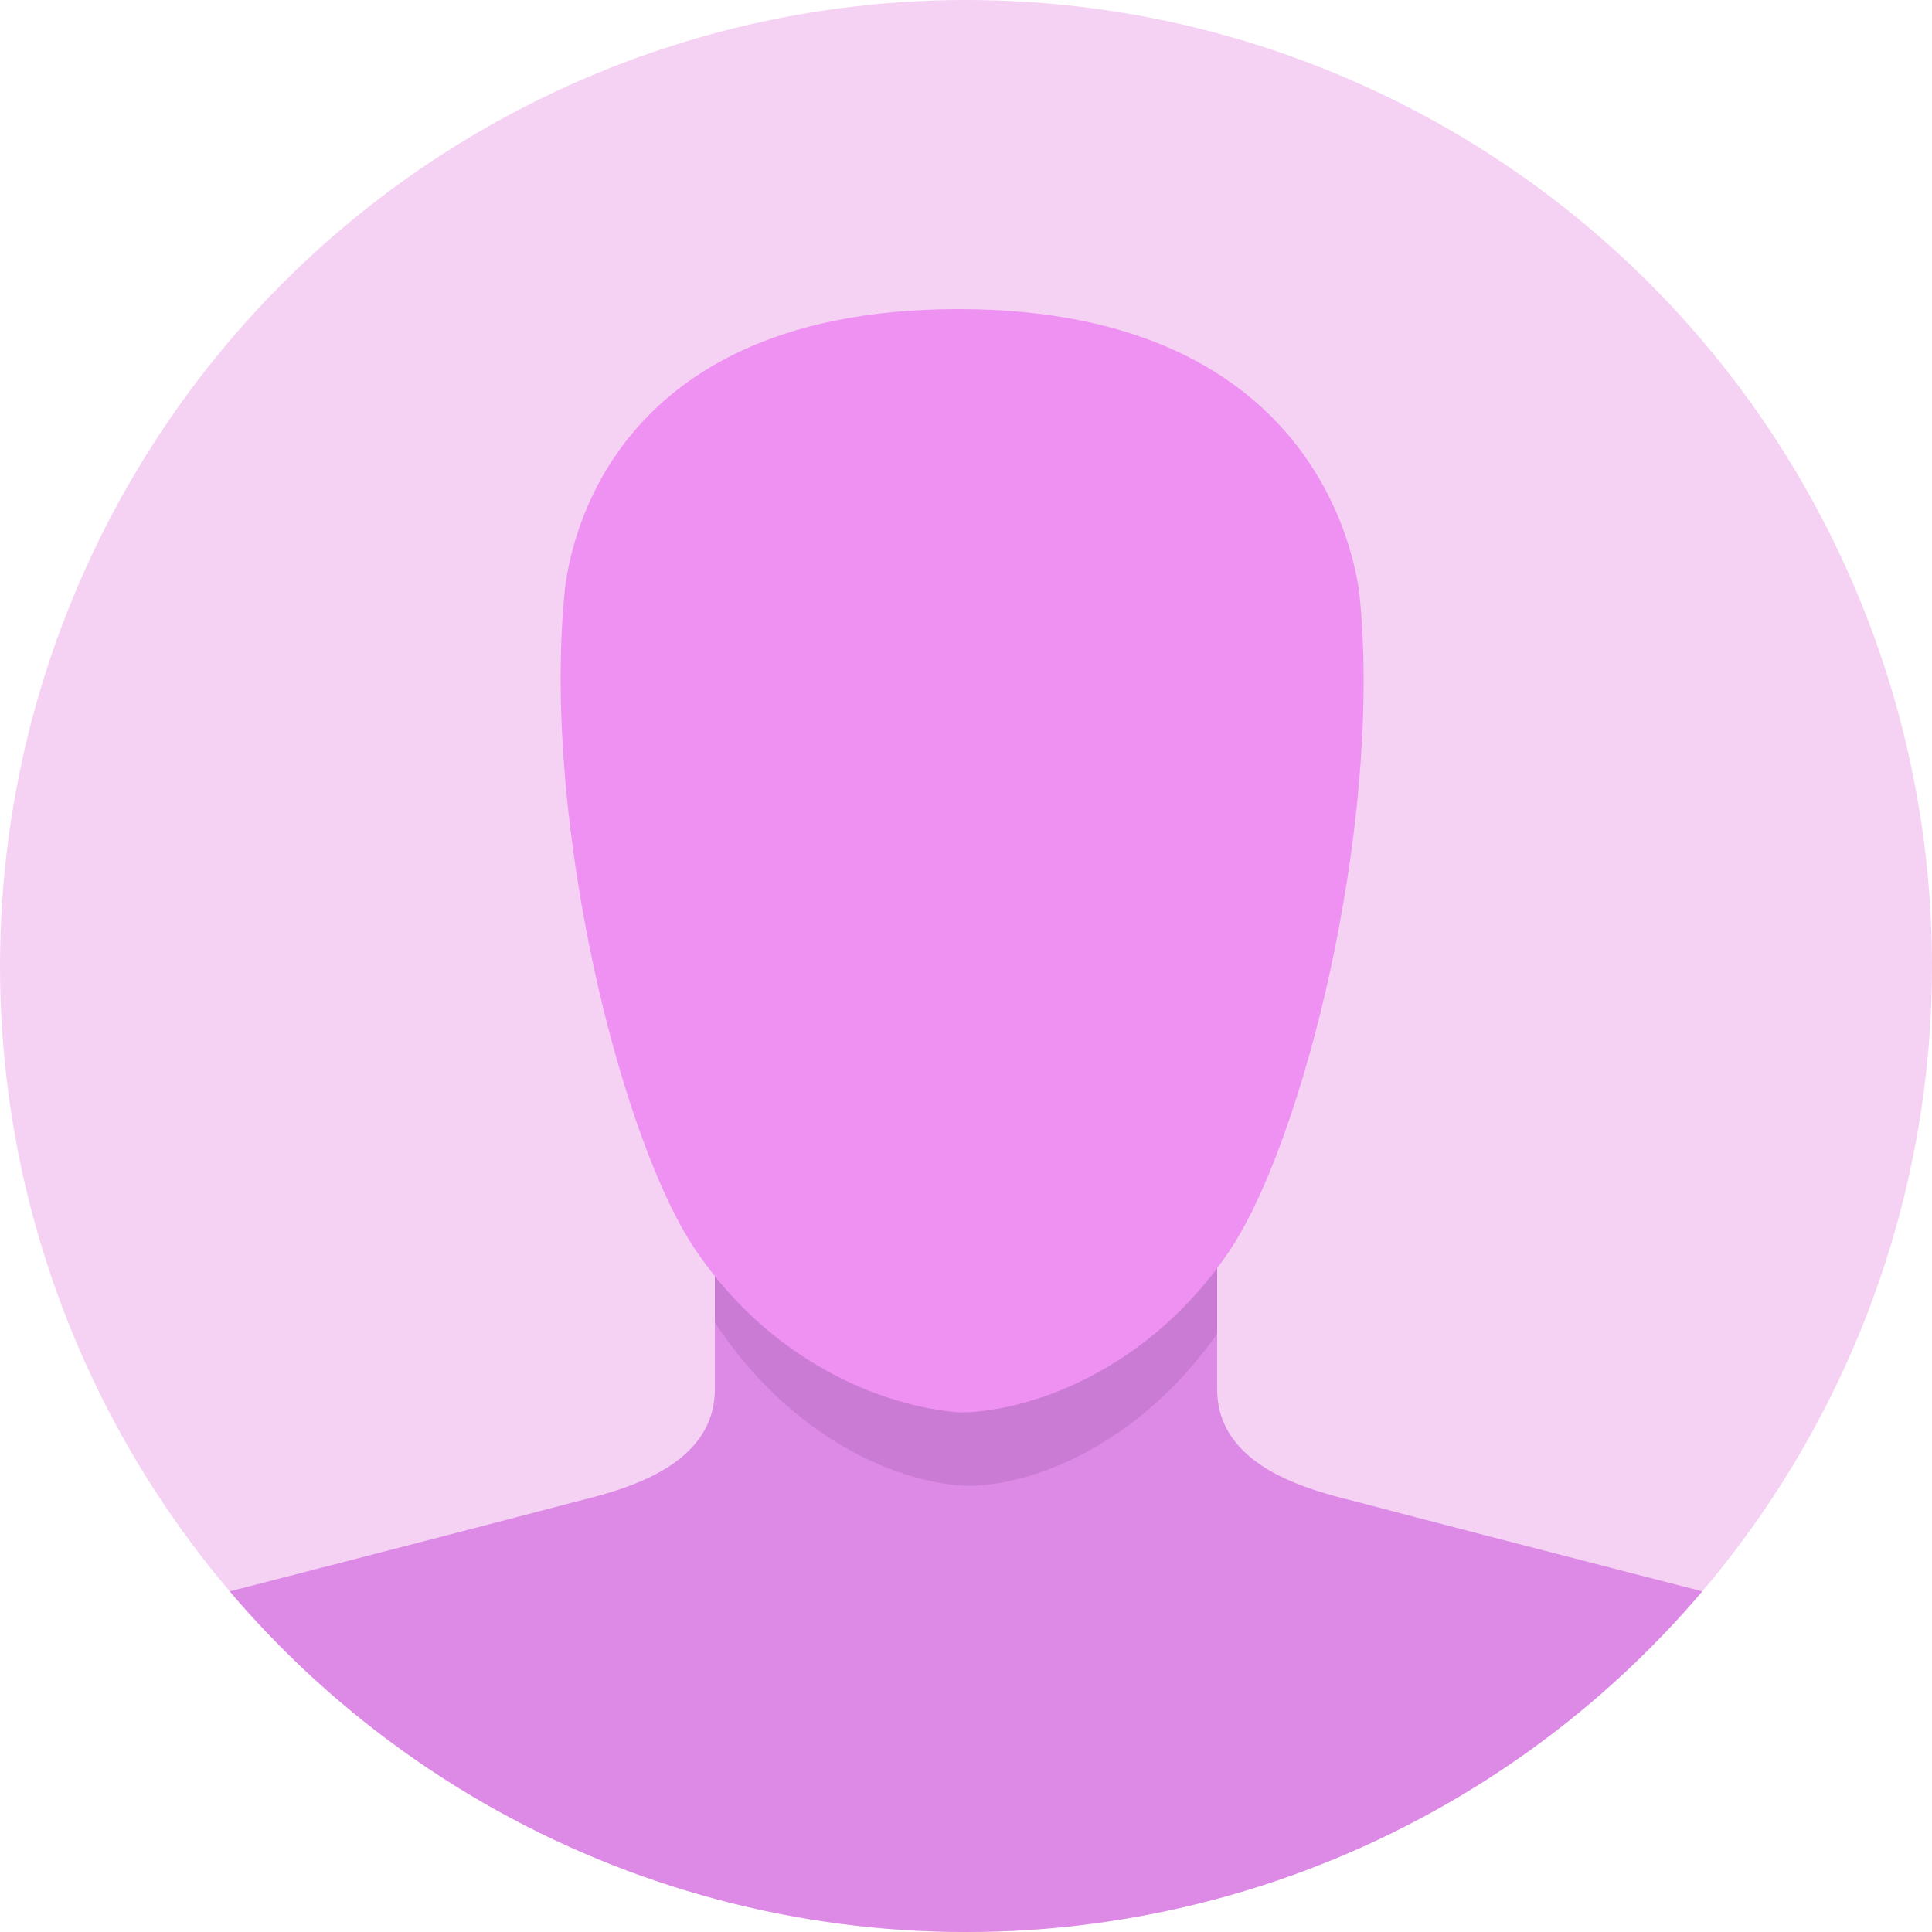 <?xml version="1.0" encoding="utf-8"?>
<!-- Generator: Adobe Illustrator 27.9.0, SVG Export Plug-In . SVG Version: 6.00 Build 0)  -->
<svg version="1.1" id="unknown" xmlns:sketch="http://www.bohemiancoding.com/sketch/ns"
	 xmlns="http://www.w3.org/2000/svg" xmlns:xlink="http://www.w3.org/1999/xlink" x="0px" y="0px" viewBox="0 0 100 100"
	 style="enable-background:new 0 0 100 100;" xml:space="preserve">
<style type="text/css">
	.st0{fill:#F5D2F3;}
	.st1{clip-path:url(#SVGID_00000073679343957134399650000007044372524745756094_);}
	.st2{fill:#DC8AE6;}
	.st3{clip-path:url(#SVGID_00000116227946825033451830000007666642823410395568_);fill:#CA7BD4;}
	.st4{fill:#EF91F2;}
</style>
<g>
	<g>
		<g>
			<circle id="circle" class="st0" cx="50" cy="50" r="50"/>
		</g>
		<g>
			<defs>
				<circle id="SVGID_1_" cx="50" cy="50" r="50"/>
			</defs>
			<clipPath id="SVGID_00000040540667211038572670000002023954447561627327_">
				<use xlink:href="#SVGID_1_"  style="overflow:visible;"/>
			</clipPath>
			<g style="clip-path:url(#SVGID_00000040540667211038572670000002023954447561627327_);">
				<g>
					<path id="shoulders" class="st2" d="M63,71.9c0,4,4.7,5.2,7.1,5.8c7.6,2,22.8,5.9,22.8,5.9c3.2,1.1,5.7,3.5,7.1,6.6v9.8H0v-9.8
						c1.3-3.1,3.9-5.5,7.1-6.6c0,0,15.2-3.9,22.8-5.9c2.4-0.6,7.1-1.8,7.1-5.8S37,61,37,61h26C63,61,63,67.9,63,71.9z"/>
				</g>
				<g>
					<defs>
						<path id="SVGID_00000079461515630011079230000013692418061029372840_" d="M63,71.9c0,4,4.7,5.2,7.1,5.8
							c7.6,2,22.8,5.9,22.8,5.9c3.2,1.1,5.7,3.5,7.1,6.6v9.8H0v-9.8c1.3-3.1,3.9-5.5,7.1-6.6c0,0,15.2-3.9,22.8-5.9
							c2.4-0.6,7.1-1.8,7.1-5.8S37,61,37,61h26C63,61,63,67.9,63,71.9z"/>
					</defs>
					<clipPath id="SVGID_00000093872810064725923940000010768168698946769068_">
						<use xlink:href="#SVGID_00000079461515630011079230000013692418061029372840_"  style="overflow:visible;"/>
					</clipPath>
					<path id="head-shadow" style="clip-path:url(#SVGID_00000093872810064725923940000010768168698946769068_);fill:#CA7BD4;" d="
						M50.2,11c0.1,0,0.1,0,0.2,0l0,0c3.3,0,8.2,0.2,11.4,2c3.3,1.9,7.3,5.6,8.5,12.1c2.4,13.7-2.1,35.4-6.3,42.4
						c-4,6.7-9.8,9.2-13.5,9.4h-0.1c-0.1,0-0.1,0-0.2,0c-0.1,0-0.1,0-0.2,0h-0.1c-3.7-0.2-9.5-2.7-13.5-9.4
						c-4.2-7-8.7-28.7-6.3-42.4c1.2-6.5,5.2-10.2,8.5-12.1c3.2-1.8,8.1-2,11.4-2l0,0C50.1,11,50.1,11,50.2,11L50.2,11z"/>
				</g>
			</g>
		</g>
	</g>
	<path id="head" class="st4" d="M49.6,16c19.1,0,20.7,13.8,20.8,15.1c1.1,11.9-3,28.1-6.8,33.7c-4,5.9-9.8,8.1-13.5,8.3
		c-0.2,0-0.2,0-0.3,0s-0.1,0-0.2,0c-3.8-0.3-9.6-2.5-13.6-8.4c-3.8-5.6-7.9-21.8-6.8-33.8C29.3,29.7,30.5,16,49.6,16z"/>
</g>
</svg>
